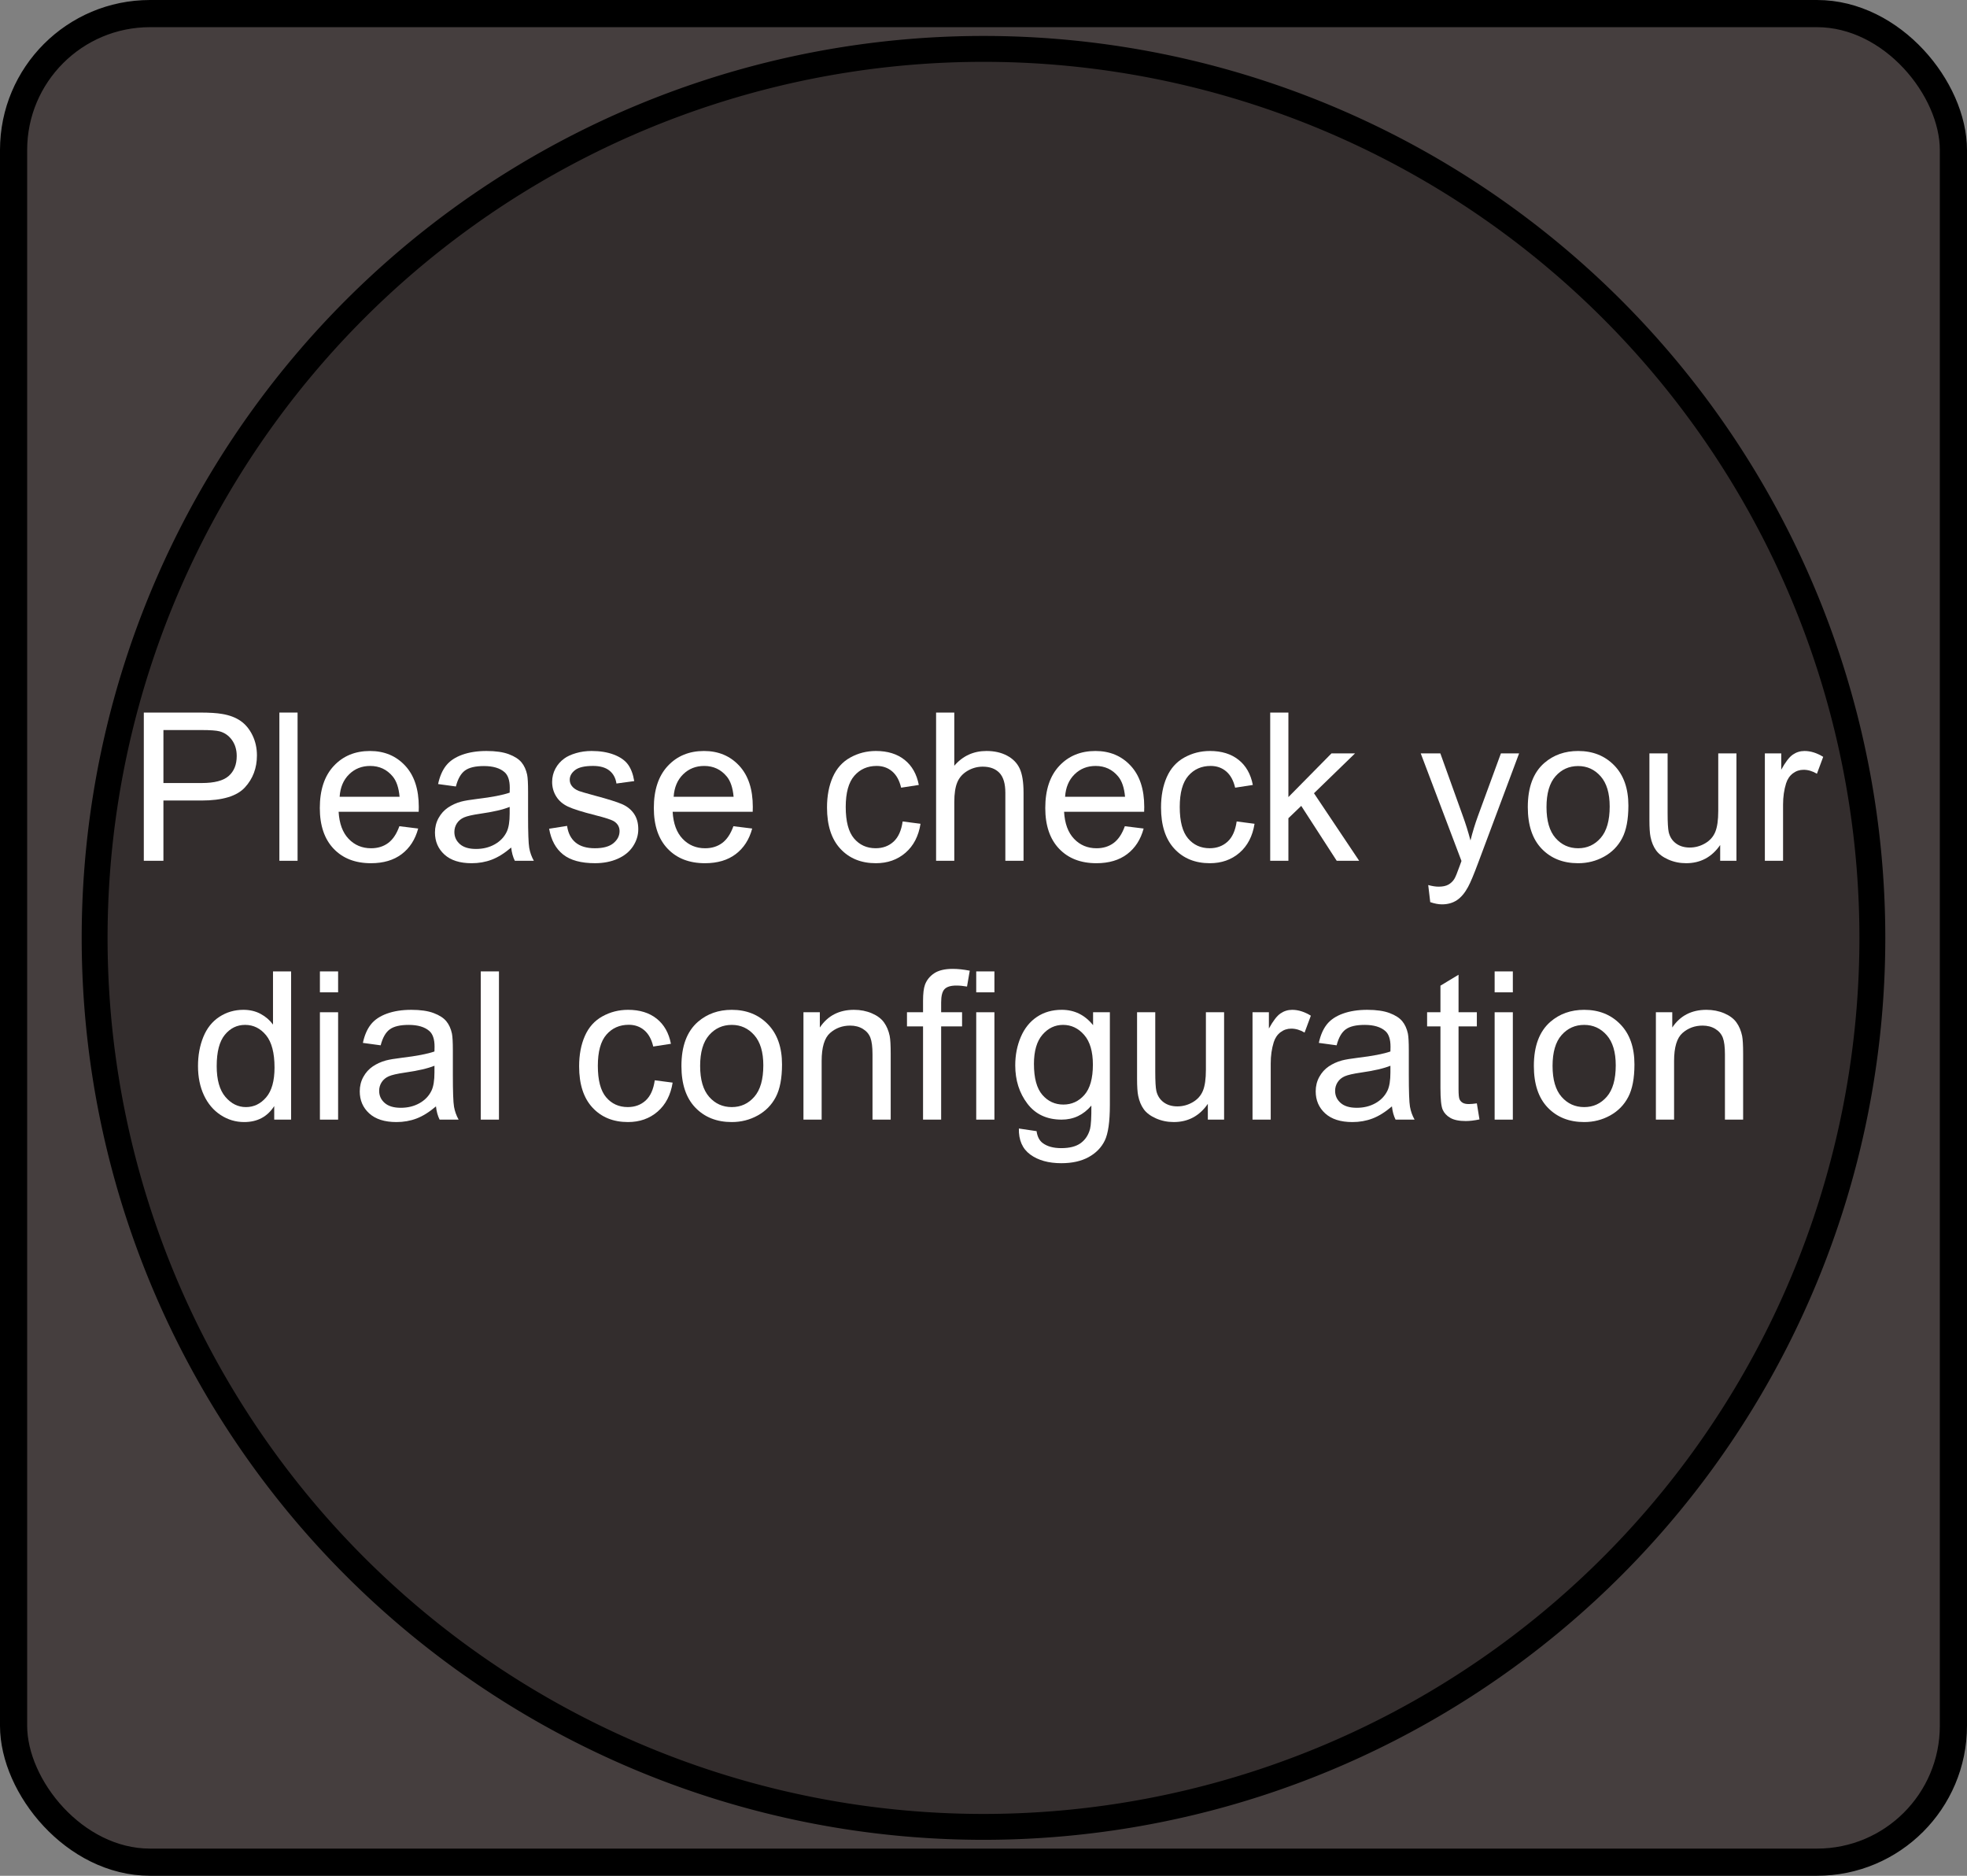 <svg xmlns="http://www.w3.org/2000/svg" xmlns:svg="http://www.w3.org/2000/svg" xmlns:xlink="http://www.w3.org/1999/xlink" id="svg10068" width="304.015" height="289.873" version="1.1" style="display:inline"><rect width="100%" height="100%" fill="#808080" stroke="none"/><defs id="defs10070"><marker id="Arrow2Sstart" orient="auto" refX="0" refY="0" style="overflow:visible"><path id="path4640" style="font-size:12px;fill-rule:evenodd;stroke-width:.625;stroke-linejoin:round" d="M 8.719,4.034 -2.207,0.016 8.719,-4.002 c -1.745,2.372 -1.735,5.617 -6e-7,8.035 z" transform="matrix(0.3,0,0,0.3,-0.69,0)"/></marker><linearGradient id="linearGradient5318" x1="-29.837" x2="-29.837" y1="285.06" y2="342.606" gradientTransform="matrix(2.253,0,0,2.207,446.891,-285.335)" gradientUnits="userSpaceOnUse" xlink:href="#linearGradient8928"/><linearGradient id="linearGradient8928"><stop style="stop-color:#fff;stop-opacity:.892" id="stop8930" offset="0"/><stop style="stop-color:#fff;stop-opacity:0" id="stop8932" offset="1"/></linearGradient></defs><g style="display:inline" id="background" transform="translate(-228.564,-366.854)"><rect id="rect2936" width="299.816" height="285.674" x="230.663" y="368.954" ry="21.082" style="fill:#453e3e;fill-opacity:1;stroke:#000;stroke-width:4.199;stroke-miterlimit:10;stroke-opacity:1;stroke-dasharray:none;stroke-dashoffset:0"/><path id="path2938" d="m 371.736,850.332 a 137.381,137.381 0 1 1 -274.762,0 137.381,137.381 0 1 1 274.762,0 z" transform="translate(146.216,-338.541)" style="fill:#332d2d;fill-opacity:1;stroke:#000;stroke-width:4;stroke-miterlimit:10;stroke-opacity:1;stroke-dasharray:none;stroke-dashoffset:0"/><g transform="translate(244.784,367.587)" style="font-size:40px;font-style:normal;font-weight:400;fill:#fff;fill-opacity:1;stroke:none;font-family:Bitstream Vera Sans" id="text3925"><path d="m 6.007,132.289 0,-22.906 8.641,0 c 1.521,2e-5 2.682,0.073 3.484,0.219 1.125,0.188 2.068,0.544 2.828,1.07 0.76,0.526 1.372,1.263 1.836,2.211 0.464,0.948 0.695,1.99 0.695,3.125 -2e-5,1.948 -0.62,3.596 -1.859,4.945 -1.24,1.349 -3.479,2.023 -6.719,2.023 l -5.875,0 0,9.312 z m 3.031,-12.016 5.922,0 c 1.958,2e-5 3.349,-0.365 4.172,-1.094 0.823,-0.729 1.234,-1.755 1.234,-3.078 -1.7e-5,-0.958 -0.242,-1.779 -0.727,-2.461 -0.484,-0.682 -1.122,-1.133 -1.914,-1.352 -0.51,-0.135 -1.453,-0.203 -2.828,-0.203 l -5.859,0 z" style="font-size:32px;text-align:center;text-anchor:middle;fill:#fff;fill-opacity:1" id="path3932"/><path d="m 26.96,132.289 0,-22.906 2.812,0 0,22.906 z" style="font-size:32px;text-align:center;text-anchor:middle;fill:#fff;fill-opacity:1" id="path3934"/><path d="m 45.507,126.946 2.906,0.359 c -0.458,1.698 -1.307,3.016 -2.547,3.953 -1.24,0.938 -2.823,1.406 -4.75,1.406 -2.427,0 -4.352,-0.747 -5.773,-2.242 -1.422,-1.495 -2.133,-3.591 -2.133,-6.289 -10e-7,-2.792 0.719,-4.958 2.156,-6.5 1.437,-1.542 3.302,-2.312 5.594,-2.312 2.219,2e-5 4.031,0.755 5.438,2.266 1.406,1.51 2.109,3.635 2.109,6.375 -1.6e-5,0.167 -0.005,0.417 -0.016,0.75 l -12.375,0 c 0.104,1.823 0.62,3.219 1.547,4.188 0.927,0.969 2.083,1.453 3.469,1.453 1.031,0 1.911,-0.271 2.641,-0.812 0.729,-0.542 1.307,-1.406 1.734,-2.594 z m -9.234,-4.547 9.266,0 c -0.125,-1.396 -0.479,-2.443 -1.062,-3.141 -0.896,-1.083 -2.057,-1.625 -3.484,-1.625 -1.292,1e-5 -2.378,0.432 -3.258,1.297 -0.88,0.865 -1.367,2.021 -1.461,3.469 z" style="font-size:32px;text-align:center;text-anchor:middle;fill:#fff;fill-opacity:1" id="path3936"/><path d="m 62.788,130.243 c -1.042,0.885 -2.044,1.51 -3.008,1.875 -0.964,0.365 -1.997,0.547 -3.102,0.547 -1.823,0 -3.224,-0.445 -4.203,-1.336 -0.979,-0.891 -1.469,-2.029 -1.469,-3.414 -10e-7,-0.812 0.185,-1.555 0.555,-2.227 0.37,-0.672 0.854,-1.211 1.453,-1.617 0.599,-0.406 1.273,-0.714 2.023,-0.922 0.552,-0.146 1.385,-0.286 2.5,-0.422 2.271,-0.271 3.943,-0.594 5.016,-0.969 0.01,-0.385 0.016,-0.63 0.016,-0.734 -1.3e-5,-1.146 -0.266,-1.953 -0.797,-2.422 -0.719,-0.635 -1.786,-0.953 -3.203,-0.953 -1.323,2e-5 -2.299,0.232 -2.93,0.695 -0.63,0.464 -1.096,1.284 -1.398,2.461 l -2.75,-0.375 c 0.25,-1.177 0.661,-2.128 1.234,-2.852 0.573,-0.724 1.401,-1.281 2.484,-1.672 1.083,-0.391 2.339,-0.586 3.766,-0.586 1.417,2e-5 2.568,0.167 3.453,0.5 0.885,0.333 1.536,0.753 1.953,1.258 0.417,0.505 0.708,1.143 0.875,1.914 0.094,0.479 0.141,1.344 0.141,2.594 l 0,3.75 c -1.6e-5,2.615 0.06,4.268 0.18,4.961 0.12,0.693 0.357,1.357 0.711,1.992 l -2.938,0 c -0.292,-0.583 -0.479,-1.266 -0.562,-2.047 z m -0.234,-6.281 c -1.021,0.417 -2.552,0.771 -4.594,1.062 -1.156,0.167 -1.974,0.354 -2.453,0.562 -0.479,0.208 -0.849,0.513 -1.109,0.914 -0.26,0.401 -0.391,0.846 -0.391,1.336 -4e-6,0.75 0.284,1.375 0.852,1.875 0.568,0.5 1.398,0.75 2.492,0.75 1.083,10e-6 2.047,-0.237 2.891,-0.711 0.844,-0.474 1.464,-1.122 1.859,-1.945 0.302,-0.635 0.453,-1.573 0.453,-2.812 z" style="font-size:32px;text-align:center;text-anchor:middle;fill:#fff;fill-opacity:1" id="path3938"/><path d="m 68.647,127.336 2.781,-0.438 c 0.156,1.115 0.591,1.969 1.305,2.562 0.714,0.594 1.711,0.891 2.992,0.891 1.292,0 2.25,-0.263 2.875,-0.789 0.625,-0.526 0.937,-1.143 0.938,-1.852 -1.2e-5,-0.635 -0.276,-1.135 -0.828,-1.5 -0.385,-0.25 -1.344,-0.568 -2.875,-0.953 -2.063,-0.521 -3.492,-0.971 -4.289,-1.352 -0.797,-0.38 -1.401,-0.906 -1.812,-1.578 -0.411,-0.672 -0.617,-1.414 -0.617,-2.227 -10e-7,-0.74 0.169,-1.424 0.508,-2.055 0.339,-0.63 0.799,-1.154 1.383,-1.57 0.437,-0.323 1.034,-0.596 1.789,-0.82 0.755,-0.224 1.565,-0.336 2.43,-0.336 1.302,2e-5 2.445,0.188 3.43,0.562 0.984,0.375 1.711,0.883 2.18,1.523 0.469,0.641 0.792,1.497 0.969,2.57 l -2.75,0.375 c -0.125,-0.854 -0.487,-1.521 -1.086,-2 -0.599,-0.479 -1.445,-0.719 -2.539,-0.719 -1.292,1e-5 -2.214,0.214 -2.766,0.641 -0.552,0.427 -0.828,0.927 -0.828,1.5 -4e-6,0.365 0.115,0.693 0.344,0.984 0.229,0.302 0.589,0.552 1.078,0.75 0.281,0.104 1.109,0.344 2.484,0.719 1.99,0.531 3.378,0.966 4.164,1.305 0.786,0.339 1.404,0.831 1.852,1.477 0.448,0.646 0.672,1.448 0.672,2.406 -1.5e-5,0.938 -0.273,1.82 -0.82,2.648 -0.547,0.828 -1.336,1.469 -2.367,1.922 -1.031,0.453 -2.198,0.68 -3.5,0.68 -2.156,0 -3.799,-0.448 -4.93,-1.344 -1.13,-0.896 -1.852,-2.224 -2.164,-3.984 z" style="font-size:32px;text-align:center;text-anchor:middle;fill:#fff;fill-opacity:1" id="path3940"/><path d="m 97.132,126.946 2.906,0.359 c -0.458,1.698 -1.307,3.016 -2.547,3.953 -1.24,0.938 -2.823,1.406 -4.75,1.406 -2.427,0 -4.352,-0.747 -5.773,-2.242 -1.422,-1.495 -2.133,-3.591 -2.133,-6.289 -10e-7,-2.792 0.719,-4.958 2.156,-6.5 1.437,-1.542 3.302,-2.312 5.594,-2.312 2.219,2e-5 4.031,0.755 5.438,2.266 1.406,1.51 2.109,3.635 2.109,6.375 -2e-5,0.167 -0.005,0.417 -0.016,0.75 l -12.375,0 c 0.104,1.823 0.62,3.219 1.547,4.188 0.927,0.969 2.083,1.453 3.469,1.453 1.031,0 1.911,-0.271 2.641,-0.812 0.729,-0.542 1.307,-1.406 1.734,-2.594 z m -9.234,-4.547 9.266,0 c -0.125,-1.396 -0.479,-2.443 -1.062,-3.141 -0.896,-1.083 -2.057,-1.625 -3.484,-1.625 -1.292,1e-5 -2.378,0.432 -3.258,1.297 -0.88,0.865 -1.367,2.021 -1.461,3.469 z" style="font-size:32px;text-align:center;text-anchor:middle;fill:#fff;fill-opacity:1" id="path3942"/><path d="m 123.288,126.211 2.766,0.359 c -0.302,1.906 -1.076,3.398 -2.32,4.477 -1.245,1.078 -2.773,1.617 -4.586,1.617 -2.271,0 -4.096,-0.742 -5.477,-2.227 -1.38,-1.484 -2.07,-3.612 -2.07,-6.383 -1e-5,-1.792 0.297,-3.359 0.891,-4.703 0.594,-1.344 1.497,-2.352 2.711,-3.023 1.214,-0.672 2.534,-1.008 3.961,-1.008 1.802,2e-5 3.276,0.456 4.422,1.367 1.146,0.911 1.88,2.206 2.203,3.883 l -2.734,0.422 c -0.26,-1.115 -0.721,-1.953 -1.383,-2.516 -0.661,-0.562 -1.461,-0.844 -2.398,-0.844 -1.417,1e-5 -2.568,0.508 -3.453,1.523 -0.885,1.016 -1.328,2.622 -1.328,4.82 0,2.229 0.427,3.849 1.281,4.859 0.854,1.01 1.969,1.516 3.344,1.516 1.104,0 2.026,-0.339 2.766,-1.016 0.74,-0.677 1.208,-1.719 1.406,-3.125 z" style="font-size:32px;text-align:center;text-anchor:middle;fill:#fff;fill-opacity:1" id="path3944"/><path d="m 128.46,132.289 0,-22.906 2.812,0 0,8.219 c 1.312,-1.521 2.969,-2.281 4.969,-2.281 1.229,2e-5 2.297,0.242 3.203,0.727 0.906,0.484 1.555,1.154 1.945,2.008 0.391,0.854 0.586,2.094 0.586,3.719 l 0,10.516 -2.812,0 0,-10.516 c -2e-5,-1.406 -0.305,-2.43 -0.914,-3.07 -0.609,-0.641 -1.471,-0.961 -2.586,-0.961 -0.833,2e-5 -1.617,0.216 -2.352,0.648 -0.734,0.432 -1.258,1.018 -1.57,1.758 -0.312,0.74 -0.469,1.76 -0.469,3.062 l 0,9.078 z" style="font-size:32px;text-align:center;text-anchor:middle;fill:#fff;fill-opacity:1" id="path3946"/><path d="m 157.632,126.946 2.906,0.359 c -0.458,1.698 -1.307,3.016 -2.547,3.953 -1.24,0.938 -2.823,1.406 -4.75,1.406 -2.427,0 -4.352,-0.747 -5.773,-2.242 -1.422,-1.495 -2.133,-3.591 -2.133,-6.289 0,-2.792 0.719,-4.958 2.156,-6.5 1.438,-1.542 3.302,-2.312 5.594,-2.312 2.219,2e-5 4.031,0.755 5.438,2.266 1.406,1.51 2.109,3.635 2.109,6.375 -2e-5,0.167 -0.005,0.417 -0.016,0.75 l -12.375,0 c 0.104,1.823 0.62,3.219 1.547,4.188 0.927,0.969 2.083,1.453 3.469,1.453 1.031,0 1.911,-0.271 2.641,-0.812 0.729,-0.542 1.307,-1.406 1.734,-2.594 z m -9.234,-4.547 9.266,0 c -0.125,-1.396 -0.479,-2.443 -1.062,-3.141 -0.896,-1.083 -2.057,-1.625 -3.484,-1.625 -1.292,1e-5 -2.378,0.432 -3.258,1.297 -0.88,0.865 -1.367,2.021 -1.461,3.469 z" style="font-size:32px;text-align:center;text-anchor:middle;fill:#fff;fill-opacity:1" id="path3948"/><path d="m 174.913,126.211 2.766,0.359 c -0.302,1.906 -1.076,3.398 -2.32,4.477 -1.245,1.078 -2.773,1.617 -4.586,1.617 -2.271,0 -4.096,-0.742 -5.477,-2.227 -1.38,-1.484 -2.07,-3.612 -2.07,-6.383 -1e-5,-1.792 0.297,-3.359 0.891,-4.703 0.594,-1.344 1.497,-2.352 2.711,-3.023 1.214,-0.672 2.534,-1.008 3.961,-1.008 1.802,2e-5 3.276,0.456 4.422,1.367 1.146,0.911 1.88,2.206 2.203,3.883 l -2.734,0.422 c -0.26,-1.115 -0.721,-1.953 -1.383,-2.516 -0.661,-0.562 -1.461,-0.844 -2.398,-0.844 -1.417,1e-5 -2.568,0.508 -3.453,1.523 -0.885,1.016 -1.328,2.622 -1.328,4.82 0,2.229 0.427,3.849 1.281,4.859 0.854,1.01 1.969,1.516 3.344,1.516 1.104,0 2.026,-0.339 2.766,-1.016 0.74,-0.677 1.208,-1.719 1.406,-3.125 z" style="font-size:32px;text-align:center;text-anchor:middle;fill:#fff;fill-opacity:1" id="path3950"/><path d="m 180.1,132.289 0,-22.906 2.812,0 0,13.062 6.656,-6.75 3.641,0 -6.344,6.156 6.984,10.438 -3.469,0 -5.484,-8.484 -1.984,1.906 0,6.578 z" style="font-size:32px;text-align:center;text-anchor:middle;fill:#fff;fill-opacity:1" id="path3952"/><path d="m 204.835,138.68 -0.312,-2.641 c 0.615,0.167 1.151,0.25 1.609,0.25 0.625,-1e-5 1.125,-0.104 1.5,-0.312 0.375,-0.208 0.682,-0.5 0.922,-0.875 0.177,-0.281 0.464,-0.979 0.859,-2.094 0.052,-0.156 0.135,-0.385 0.25,-0.688 l -6.297,-16.625 3.031,0 3.453,9.609 c 0.448,1.219 0.849,2.5 1.203,3.844 0.323,-1.292 0.708,-2.552 1.156,-3.781 l 3.547,-9.672 2.812,0 -6.312,16.875 c -0.677,1.823 -1.203,3.078 -1.578,3.766 -0.5,0.927 -1.073,1.607 -1.719,2.039 -0.646,0.432 -1.417,0.648 -2.312,0.648 -0.542,0 -1.146,-0.115 -1.812,-0.344 z" style="font-size:32px;text-align:center;text-anchor:middle;fill:#fff;fill-opacity:1" id="path3954"/><path d="m 219.913,123.993 c -1e-5,-3.073 0.854,-5.349 2.562,-6.828 1.427,-1.229 3.167,-1.844 5.219,-1.844 2.281,2e-5 4.146,0.747 5.594,2.242 1.448,1.495 2.172,3.56 2.172,6.195 -2e-5,2.135 -0.32,3.815 -0.961,5.039 -0.641,1.224 -1.573,2.174 -2.797,2.852 -1.224,0.677 -2.56,1.016 -4.008,1.016 -2.323,0 -4.201,-0.745 -5.633,-2.234 -1.432,-1.49 -2.148,-3.635 -2.148,-6.438 z m 2.891,0 c 0,2.125 0.464,3.716 1.391,4.773 0.927,1.057 2.094,1.586 3.5,1.586 1.396,0 2.557,-0.531 3.484,-1.594 0.927,-1.062 1.391,-2.682 1.391,-4.859 -2e-5,-2.052 -0.466,-3.607 -1.398,-4.664 -0.932,-1.057 -2.091,-1.586 -3.477,-1.586 -1.406,2e-5 -2.573,0.526 -3.5,1.578 -0.927,1.052 -1.391,2.641 -1.391,4.766 z" style="font-size:32px;text-align:center;text-anchor:middle;fill:#fff;fill-opacity:1" id="path3956"/><path d="m 249.647,132.289 0,-2.438 c -1.292,1.875 -3.047,2.812 -5.266,2.812 -0.979,0 -1.893,-0.188 -2.742,-0.562 -0.849,-0.375 -1.479,-0.846 -1.891,-1.414 -0.411,-0.568 -0.701,-1.263 -0.867,-2.086 -0.115,-0.552 -0.172,-1.427 -0.172,-2.625 l 0,-10.281 2.812,0 0,9.203 c 0,1.469 0.057,2.458 0.172,2.969 0.177,0.74 0.552,1.32 1.125,1.742 0.573,0.422 1.281,0.633 2.125,0.633 0.844,10e-6 1.635,-0.216 2.375,-0.648 0.74,-0.432 1.263,-1.021 1.57,-1.766 0.307,-0.745 0.461,-1.826 0.461,-3.242 l 0,-8.891 2.812,0 0,16.594 z" style="font-size:32px;text-align:center;text-anchor:middle;fill:#fff;fill-opacity:1" id="path3958"/><path d="m 256.553,132.289 0,-16.594 2.531,0 0,2.516 c 0.646,-1.177 1.242,-1.953 1.789,-2.328 0.547,-0.375 1.148,-0.562 1.805,-0.562 0.948,2e-5 1.911,0.302 2.891,0.906 l -0.969,2.609 c -0.688,-0.406 -1.375,-0.609 -2.062,-0.609 -0.615,1e-5 -1.167,0.185 -1.656,0.555 -0.49,0.37 -0.839,0.883 -1.047,1.539 -0.312,1 -0.469,2.094 -0.469,3.281 l 0,8.688 z" style="font-size:32px;text-align:center;text-anchor:middle;fill:#fff;fill-opacity:1" id="path3960"/><path d="m 26.163,172.289 0,-2.094 c -1.052,1.646 -2.599,2.469 -4.641,2.469 -1.323,0 -2.539,-0.365 -3.648,-1.094 -1.109,-0.729 -1.969,-1.747 -2.578,-3.055 -0.609,-1.307 -0.914,-2.81 -0.914,-4.508 -1e-6,-1.656 0.276,-3.159 0.828,-4.508 0.552,-1.349 1.38,-2.383 2.484,-3.102 1.104,-0.719 2.339,-1.078 3.703,-1.078 1,2e-5 1.891,0.211 2.672,0.633 0.781,0.422 1.417,0.971 1.906,1.648 l 0,-8.219 2.797,0 0,22.906 z m -8.891,-8.281 c -4e-6,2.125 0.448,3.714 1.344,4.766 0.896,1.052 1.953,1.578 3.172,1.578 1.229,0 2.273,-0.503 3.133,-1.508 0.859,-1.005 1.289,-2.539 1.289,-4.602 -1.3e-5,-2.271 -0.438,-3.937 -1.312,-5 -0.875,-1.062 -1.953,-1.594 -3.234,-1.594 -1.25,2e-5 -2.294,0.51 -3.133,1.531 -0.839,1.021 -1.258,2.63 -1.258,4.828 z" style="font-size:32px;text-align:center;text-anchor:middle;fill:#fff;fill-opacity:1" id="path3962"/><path d="m 33.225,152.618 0,-3.234 2.812,0 0,3.234 z m 0,19.672 0,-16.594 2.812,0 0,16.594 z" style="font-size:32px;text-align:center;text-anchor:middle;fill:#fff;fill-opacity:1" id="path3964"/><path d="m 51.163,170.243 c -1.042,0.885 -2.044,1.51 -3.008,1.875 -0.964,0.365 -1.997,0.547 -3.102,0.547 -1.823,0 -3.224,-0.445 -4.203,-1.336 -0.979,-0.891 -1.469,-2.029 -1.469,-3.414 -10e-7,-0.812 0.185,-1.555 0.555,-2.227 0.37,-0.672 0.854,-1.211 1.453,-1.617 0.599,-0.406 1.273,-0.714 2.023,-0.922 0.552,-0.146 1.385,-0.286 2.5,-0.422 2.271,-0.271 3.943,-0.594 5.016,-0.969 0.01,-0.385 0.016,-0.63 0.016,-0.734 -1.3e-5,-1.146 -0.266,-1.953 -0.797,-2.422 -0.719,-0.635 -1.786,-0.953 -3.203,-0.953 -1.323,2e-5 -2.299,0.232 -2.93,0.695 -0.63,0.464 -1.096,1.284 -1.398,2.461 l -2.75,-0.375 c 0.25,-1.177 0.661,-2.128 1.234,-2.852 0.573,-0.724 1.401,-1.281 2.484,-1.672 1.083,-0.391 2.339,-0.586 3.766,-0.586 1.417,2e-5 2.568,0.167 3.453,0.5 0.885,0.333 1.536,0.753 1.953,1.258 0.417,0.505 0.708,1.143 0.875,1.914 0.094,0.479 0.141,1.344 0.141,2.594 l 0,3.75 c -1.6e-5,2.615 0.06,4.268 0.18,4.961 0.12,0.693 0.357,1.357 0.711,1.992 l -2.938,0 c -0.292,-0.583 -0.479,-1.266 -0.562,-2.047 z m -0.234,-6.281 c -1.021,0.417 -2.552,0.771 -4.594,1.062 -1.156,0.167 -1.974,0.354 -2.453,0.562 -0.479,0.208 -0.849,0.513 -1.109,0.914 -0.26,0.401 -0.391,0.846 -0.391,1.336 -4e-6,0.75 0.284,1.375 0.852,1.875 0.568,0.5 1.398,0.75 2.492,0.75 1.083,10e-6 2.047,-0.237 2.891,-0.711 0.844,-0.474 1.464,-1.122 1.859,-1.945 0.302,-0.635 0.453,-1.573 0.453,-2.812 z" style="font-size:32px;text-align:center;text-anchor:middle;fill:#fff;fill-opacity:1" id="path3966"/><path d="m 58.085,172.289 0,-22.906 2.812,0 0,22.906 z" style="font-size:32px;text-align:center;text-anchor:middle;fill:#fff;fill-opacity:1" id="path3968"/><path d="m 84.975,166.211 2.766,0.359 c -0.302,1.906 -1.076,3.398 -2.32,4.477 -1.245,1.078 -2.773,1.617 -4.586,1.617 -2.271,0 -4.096,-0.742 -5.477,-2.227 -1.38,-1.484 -2.07,-3.612 -2.07,-6.383 -10e-7,-1.792 0.297,-3.359 0.891,-4.703 0.594,-1.344 1.497,-2.352 2.711,-3.023 1.214,-0.672 2.534,-1.008 3.961,-1.008 1.802,2e-5 3.276,0.456 4.422,1.367 1.146,0.911 1.88,2.206 2.203,3.883 l -2.734,0.422 c -0.26,-1.115 -0.721,-1.953 -1.383,-2.516 -0.661,-0.562 -1.461,-0.844 -2.398,-0.844 -1.417,1e-5 -2.568,0.508 -3.453,1.523 -0.885,1.016 -1.328,2.622 -1.328,4.82 -4e-6,2.229 0.427,3.849 1.281,4.859 0.854,1.01 1.969,1.516 3.344,1.516 1.104,0 2.026,-0.339 2.766,-1.016 0.74,-0.677 1.208,-1.719 1.406,-3.125 z" style="font-size:32px;text-align:center;text-anchor:middle;fill:#fff;fill-opacity:1" id="path3970"/><path d="m 89.1,163.993 c -10e-7,-3.073 0.854,-5.349 2.562,-6.828 1.427,-1.229 3.167,-1.844 5.219,-1.844 2.281,2e-5 4.146,0.747 5.594,2.242 1.448,1.495 2.172,3.56 2.172,6.195 -2e-5,2.135 -0.32,3.815 -0.961,5.039 -0.641,1.224 -1.573,2.174 -2.797,2.852 -1.224,0.677 -2.56,1.016 -4.008,1.016 -2.323,0 -4.201,-0.745 -5.633,-2.234 -1.432,-1.49 -2.148,-3.635 -2.148,-6.438 z m 2.891,0 c -4e-6,2.125 0.464,3.716 1.391,4.773 0.927,1.057 2.094,1.586 3.5,1.586 1.396,0 2.557,-0.531 3.484,-1.594 0.927,-1.062 1.391,-2.682 1.391,-4.859 -2e-5,-2.052 -0.466,-3.607 -1.398,-4.664 -0.932,-1.057 -2.091,-1.586 -3.477,-1.586 -1.406,2e-5 -2.573,0.526 -3.5,1.578 -0.927,1.052 -1.391,2.641 -1.391,4.766 z" style="font-size:32px;text-align:center;text-anchor:middle;fill:#fff;fill-opacity:1" id="path3972"/><path d="m 107.96,172.289 0,-16.594 2.531,0 0,2.359 c 1.219,-1.823 2.979,-2.734 5.281,-2.734 1,2e-5 1.919,0.18 2.758,0.539 0.839,0.359 1.466,0.831 1.883,1.414 0.417,0.583 0.708,1.276 0.875,2.078 0.104,0.521 0.156,1.432 0.156,2.734 l 0,10.203 -2.812,0 0,-10.094 c -2e-5,-1.146 -0.109,-2.003 -0.328,-2.57 -0.219,-0.568 -0.607,-1.021 -1.164,-1.359 -0.557,-0.339 -1.211,-0.508 -1.961,-0.508 -1.198,1e-5 -2.232,0.38 -3.102,1.141 -0.87,0.76 -1.305,2.203 -1.305,4.328 l 0,9.062 z" style="font-size:32px;text-align:center;text-anchor:middle;fill:#fff;fill-opacity:1" id="path3974"/><path d="m 126.444,172.289 0,-14.406 -2.484,0 0,-2.188 2.484,0 0,-1.766 c -1e-5,-1.115 0.099,-1.943 0.297,-2.484 0.271,-0.729 0.747,-1.32 1.43,-1.773 0.682,-0.453 1.638,-0.68 2.867,-0.68 0.792,3e-5 1.667,0.094 2.625,0.281 l -0.422,2.453 c -0.583,-0.104 -1.135,-0.156 -1.656,-0.156 -0.854,2e-5 -1.458,0.182 -1.812,0.547 -0.354,0.365 -0.531,1.047 -0.531,2.047 l 0,1.531 3.234,0 0,2.188 -3.234,0 0,14.406 z" style="font-size:32px;text-align:center;text-anchor:middle;fill:#fff;fill-opacity:1" id="path3976"/><path d="m 134.663,152.618 0,-3.234 2.812,0 0,3.234 z m 0,19.672 0,-16.594 2.812,0 0,16.594 z" style="font-size:32px;text-align:center;text-anchor:middle;fill:#fff;fill-opacity:1" id="path3978"/><path d="m 141.257,173.664 2.734,0.406 c 0.115,0.844 0.432,1.458 0.953,1.844 0.698,0.521 1.651,0.781 2.859,0.781 1.302,-1e-5 2.307,-0.26 3.016,-0.781 0.708,-0.521 1.187,-1.25 1.438,-2.188 0.146,-0.573 0.214,-1.776 0.203,-3.609 -1.229,1.448 -2.76,2.172 -4.594,2.172 -2.281,0 -4.047,-0.823 -5.297,-2.469 -1.25,-1.646 -1.875,-3.62 -1.875,-5.922 -1e-5,-1.583 0.286,-3.044 0.859,-4.383 0.573,-1.339 1.404,-2.372 2.492,-3.102 1.089,-0.729 2.367,-1.094 3.836,-1.094 1.958,2e-5 3.573,0.792 4.844,2.375 l 0,-2 2.594,0 0,14.344 c -2e-5,2.583 -0.263,4.414 -0.789,5.492 -0.526,1.078 -1.359,1.93 -2.5,2.555 -1.141,0.625 -2.544,0.938 -4.211,0.938 -1.979,0 -3.578,-0.445 -4.797,-1.336 -1.219,-0.891 -1.807,-2.232 -1.766,-4.023 z m 2.328,-9.969 c 0,2.177 0.432,3.766 1.297,4.766 0.865,1 1.948,1.5 3.25,1.5 1.292,10e-6 2.375,-0.497 3.25,-1.492 0.875,-0.995 1.312,-2.555 1.312,-4.68 -2e-5,-2.031 -0.451,-3.562 -1.352,-4.594 -0.901,-1.031 -1.987,-1.547 -3.258,-1.547 -1.25,2e-5 -2.313,0.508 -3.188,1.523 -0.875,1.016 -1.312,2.523 -1.312,4.523 z" style="font-size:32px;text-align:center;text-anchor:middle;fill:#fff;fill-opacity:1" id="path3980"/><path d="m 170.46,172.289 0,-2.438 c -1.292,1.875 -3.047,2.812 -5.266,2.812 -0.979,0 -1.893,-0.188 -2.742,-0.562 -0.849,-0.375 -1.479,-0.846 -1.891,-1.414 -0.411,-0.568 -0.701,-1.263 -0.867,-2.086 -0.115,-0.552 -0.172,-1.427 -0.172,-2.625 l 0,-10.281 2.812,0 0,9.203 c 0,1.469 0.057,2.458 0.172,2.969 0.177,0.74 0.552,1.32 1.125,1.742 0.573,0.422 1.281,0.633 2.125,0.633 0.844,10e-6 1.635,-0.216 2.375,-0.648 0.74,-0.432 1.263,-1.021 1.57,-1.766 0.307,-0.745 0.461,-1.826 0.461,-3.242 l 0,-8.891 2.812,0 0,16.594 z" style="font-size:32px;text-align:center;text-anchor:middle;fill:#fff;fill-opacity:1" id="path3982"/><path d="m 177.366,172.289 0,-16.594 2.531,0 0,2.516 c 0.646,-1.177 1.242,-1.953 1.789,-2.328 0.547,-0.375 1.148,-0.562 1.805,-0.562 0.948,2e-5 1.911,0.302 2.891,0.906 l -0.969,2.609 c -0.688,-0.406 -1.375,-0.609 -2.062,-0.609 -0.615,1e-5 -1.167,0.185 -1.656,0.555 -0.49,0.37 -0.839,0.883 -1.047,1.539 -0.312,1 -0.469,2.094 -0.469,3.281 l 0,8.688 z" style="font-size:32px;text-align:center;text-anchor:middle;fill:#fff;fill-opacity:1" id="path3984"/><path d="m 198.913,170.243 c -1.042,0.885 -2.044,1.51 -3.008,1.875 -0.964,0.365 -1.997,0.547 -3.102,0.547 -1.823,0 -3.224,-0.445 -4.203,-1.336 -0.979,-0.891 -1.469,-2.029 -1.469,-3.414 -1e-5,-0.812 0.185,-1.555 0.555,-2.227 0.37,-0.672 0.854,-1.211 1.453,-1.617 0.599,-0.406 1.273,-0.714 2.023,-0.922 0.552,-0.146 1.385,-0.286 2.5,-0.422 2.271,-0.271 3.943,-0.594 5.016,-0.969 0.01,-0.385 0.016,-0.63 0.016,-0.734 -2e-5,-1.146 -0.266,-1.953 -0.797,-2.422 -0.719,-0.635 -1.786,-0.953 -3.203,-0.953 -1.323,2e-5 -2.299,0.232 -2.93,0.695 -0.63,0.464 -1.096,1.284 -1.398,2.461 l -2.75,-0.375 c 0.25,-1.177 0.661,-2.128 1.234,-2.852 0.573,-0.724 1.401,-1.281 2.484,-1.672 1.083,-0.391 2.339,-0.586 3.766,-0.586 1.417,2e-5 2.568,0.167 3.453,0.5 0.885,0.333 1.536,0.753 1.953,1.258 0.417,0.505 0.708,1.143 0.875,1.914 0.094,0.479 0.141,1.344 0.141,2.594 l 0,3.75 c -1e-5,2.615 0.06,4.268 0.18,4.961 0.12,0.693 0.357,1.357 0.711,1.992 l -2.938,0 c -0.292,-0.583 -0.479,-1.266 -0.562,-2.047 z m -0.234,-6.281 c -1.021,0.417 -2.552,0.771 -4.594,1.062 -1.156,0.167 -1.974,0.354 -2.453,0.562 -0.479,0.208 -0.849,0.513 -1.109,0.914 -0.26,0.401 -0.391,0.846 -0.391,1.336 -1e-5,0.75 0.284,1.375 0.852,1.875 0.568,0.5 1.398,0.75 2.492,0.75 1.083,10e-6 2.047,-0.237 2.891,-0.711 0.844,-0.474 1.464,-1.122 1.859,-1.945 0.302,-0.635 0.453,-1.573 0.453,-2.812 z" style="font-size:32px;text-align:center;text-anchor:middle;fill:#fff;fill-opacity:1" id="path3986"/><path d="m 212.038,169.774 0.406,2.484 c -0.792,0.167 -1.5,0.25 -2.125,0.25 -1.021,0 -1.813,-0.161 -2.375,-0.484 -0.563,-0.323 -0.958,-0.747 -1.188,-1.273 -0.229,-0.526 -0.344,-1.633 -0.344,-3.32 l 0,-9.547 -2.062,0 0,-2.188 2.062,0 0,-4.109 2.797,-1.688 0,5.797 2.828,0 0,2.188 -2.828,0 0,9.703 c 0,0.802 0.05,1.318 0.148,1.547 0.099,0.229 0.26,0.411 0.484,0.547 0.224,0.135 0.544,0.203 0.961,0.203 0.312,0 0.724,-0.036 1.234,-0.109 z" style="font-size:32px;text-align:center;text-anchor:middle;fill:#fff;fill-opacity:1" id="path3988"/><path d="m 214.788,152.618 0,-3.234 2.812,0 0,3.234 z m 0,19.672 0,-16.594 2.812,0 0,16.594 z" style="font-size:32px;text-align:center;text-anchor:middle;fill:#fff;fill-opacity:1" id="path3990"/><path d="m 220.85,163.993 c -1e-5,-3.073 0.854,-5.349 2.562,-6.828 1.427,-1.229 3.167,-1.844 5.219,-1.844 2.281,2e-5 4.146,0.747 5.594,2.242 1.448,1.495 2.172,3.56 2.172,6.195 -2e-5,2.135 -0.32,3.815 -0.961,5.039 -0.641,1.224 -1.573,2.174 -2.797,2.852 -1.224,0.677 -2.56,1.016 -4.008,1.016 -2.323,0 -4.201,-0.745 -5.633,-2.234 -1.432,-1.49 -2.148,-3.635 -2.148,-6.438 z m 2.891,0 c 0,2.125 0.464,3.716 1.391,4.773 0.927,1.057 2.094,1.586 3.5,1.586 1.396,0 2.557,-0.531 3.484,-1.594 0.927,-1.062 1.391,-2.682 1.391,-4.859 -2e-5,-2.052 -0.466,-3.607 -1.398,-4.664 -0.932,-1.057 -2.091,-1.586 -3.477,-1.586 -1.406,2e-5 -2.573,0.526 -3.5,1.578 -0.927,1.052 -1.391,2.641 -1.391,4.766 z" style="font-size:32px;text-align:center;text-anchor:middle;fill:#fff;fill-opacity:1" id="path3992"/><path d="m 239.71,172.289 0,-16.594 2.531,0 0,2.359 c 1.219,-1.823 2.979,-2.734 5.281,-2.734 1,2e-5 1.919,0.18 2.758,0.539 0.839,0.359 1.466,0.831 1.883,1.414 0.417,0.583 0.708,1.276 0.875,2.078 0.104,0.521 0.156,1.432 0.156,2.734 l 0,10.203 -2.812,0 0,-10.094 c -2e-5,-1.146 -0.109,-2.003 -0.328,-2.57 -0.219,-0.568 -0.607,-1.021 -1.164,-1.359 -0.557,-0.339 -1.211,-0.508 -1.961,-0.508 -1.198,1e-5 -2.232,0.38 -3.102,1.141 -0.87,0.76 -1.305,2.203 -1.305,4.328 l 0,9.062 z" style="font-size:32px;text-align:center;text-anchor:middle;fill:#fff;fill-opacity:1" id="path3994"/></g></g></svg>